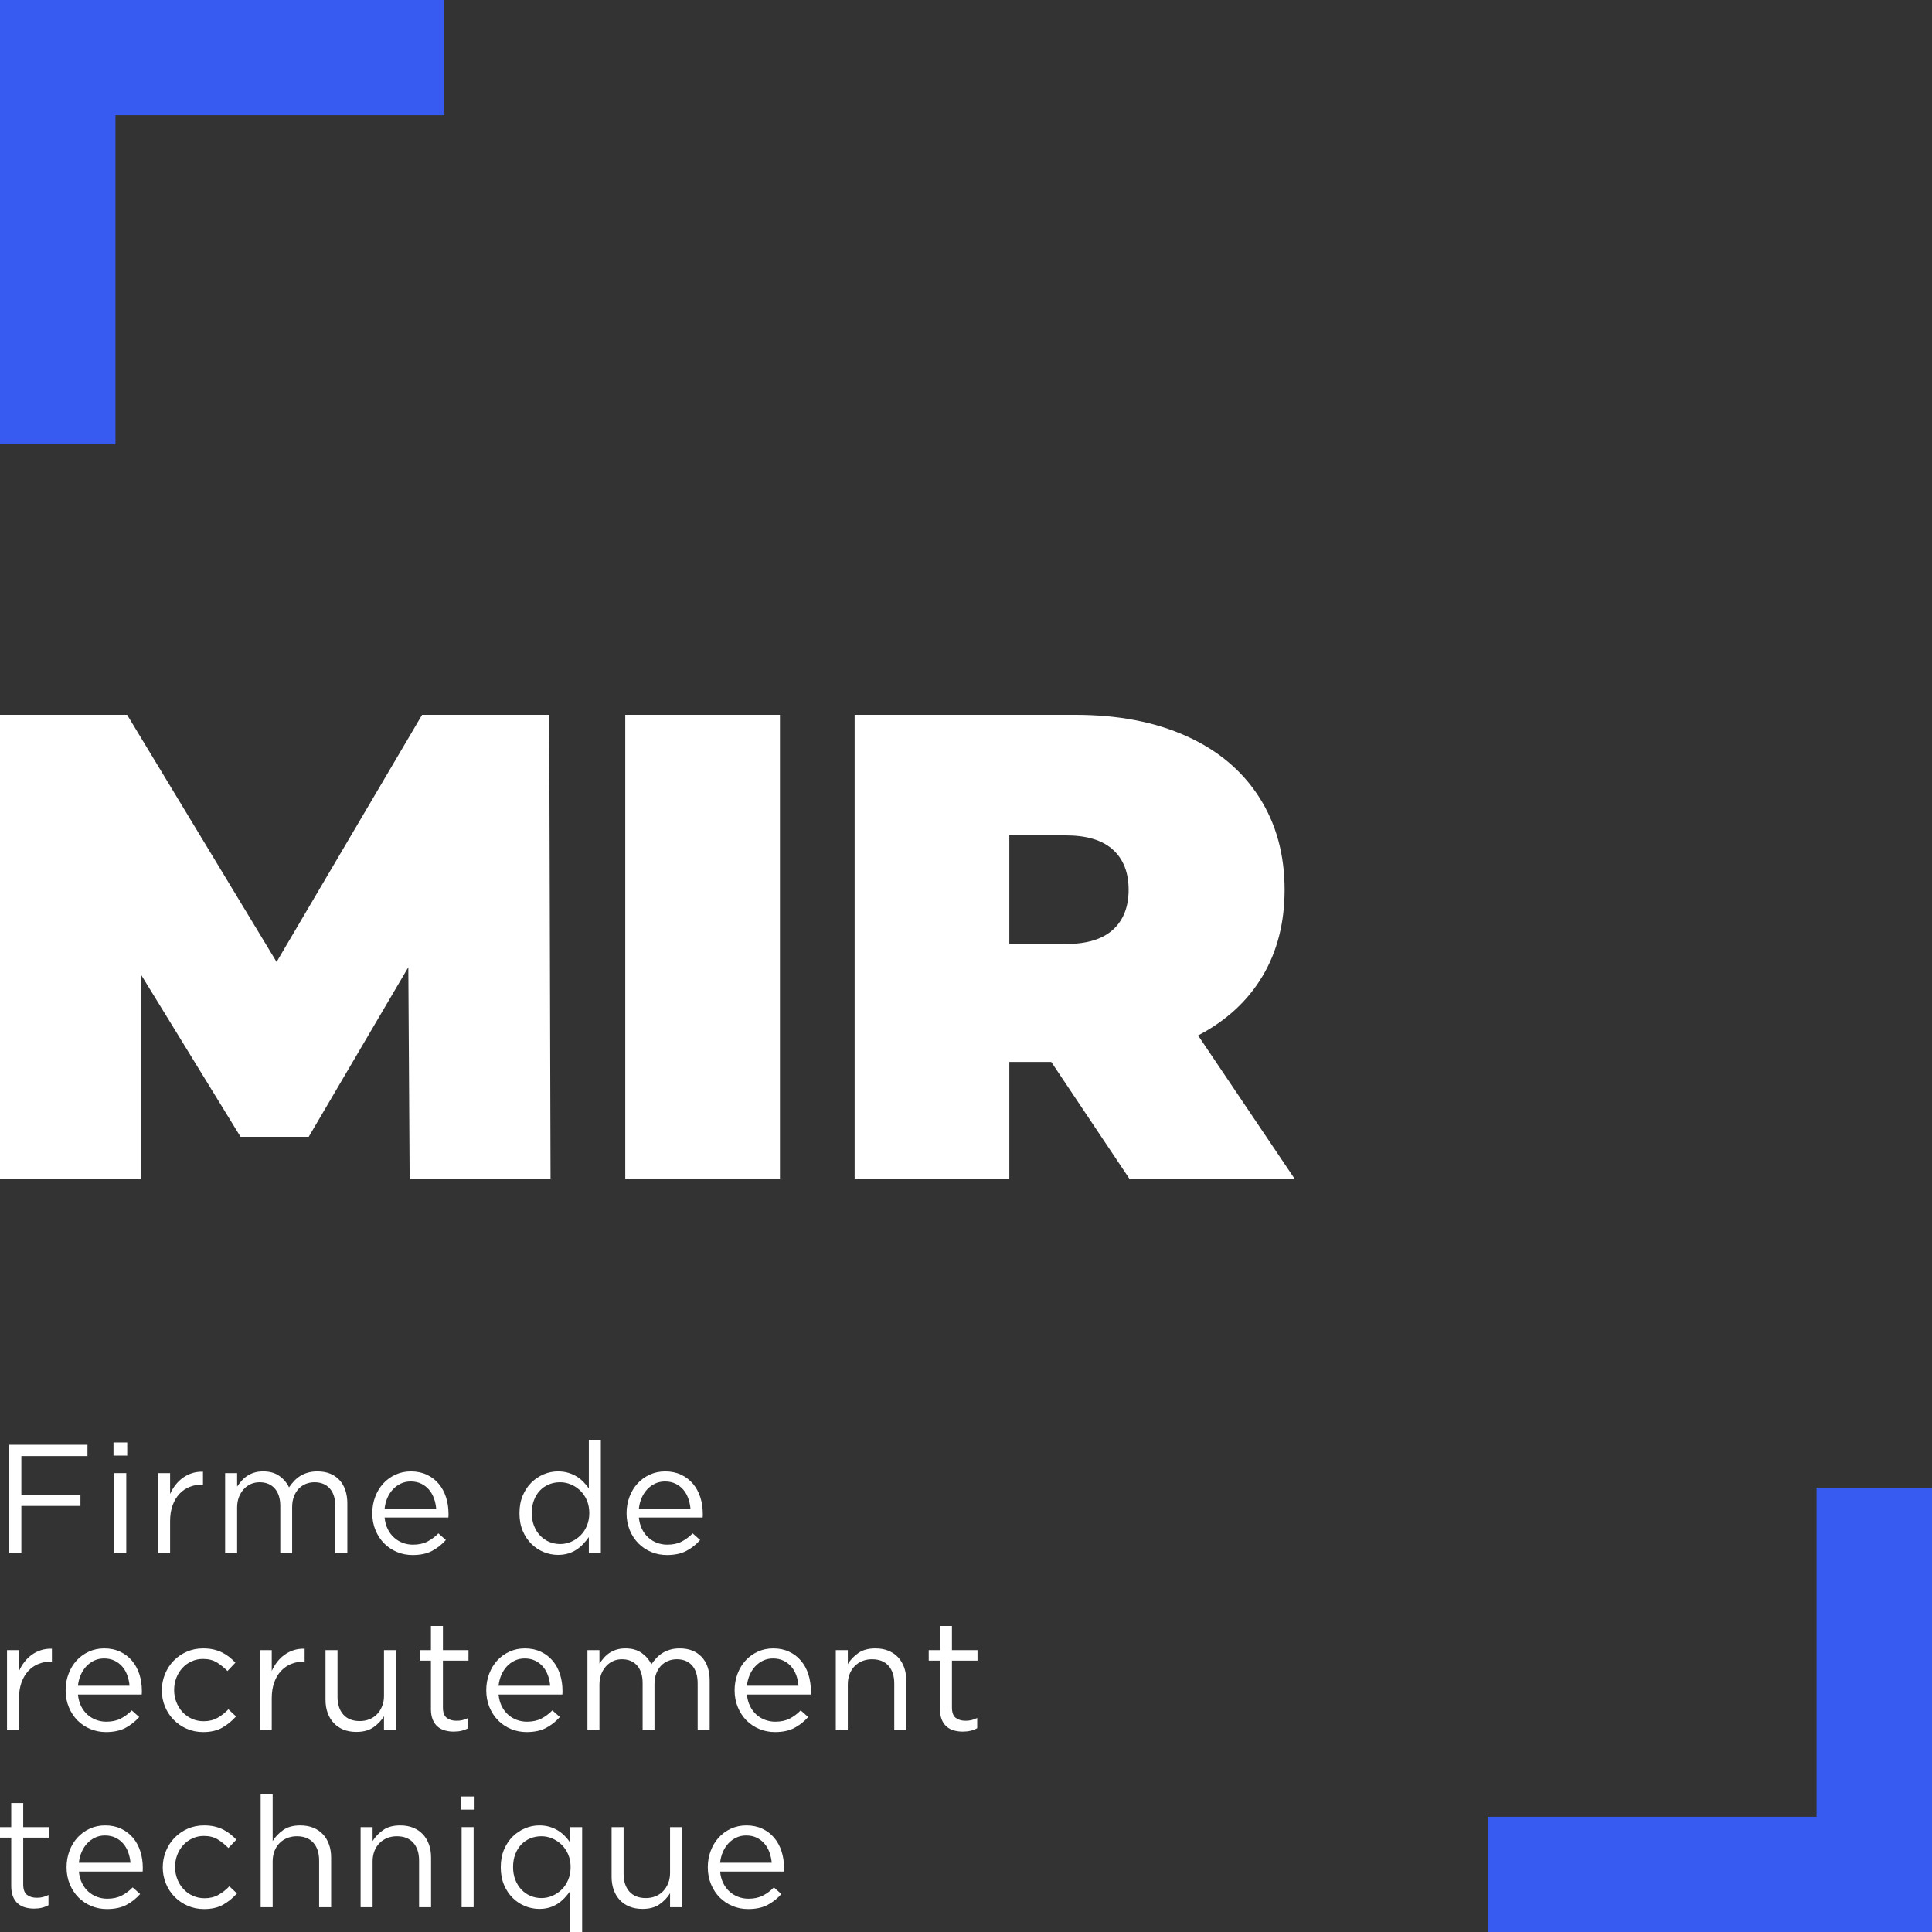 <svg width="200" height="200" viewBox="0 0 200 200" fill="none" xmlns="http://www.w3.org/2000/svg">
<rect x="0" y="0" width="200" height="200" fill="#333333" stroke="none"/>
<path d="M9.054 150.731H2.21V154.74H8.327V155.894H2.21V160.783H0.936V149.56H9.054V150.731Z" fill="white"/>
<path fill-rule="evenodd" clip-rule="evenodd" d="M13.169 150.682H11.749V149.319H13.169V150.682ZM13.072 160.784H11.829V152.495H13.072V160.784Z" fill="white"/>
<path d="M17.608 160.784H16.365V152.495H17.608V154.658C17.758 154.318 17.946 154.002 18.172 153.713C18.397 153.424 18.656 153.176 18.947 152.968C19.237 152.76 19.554 152.601 19.899 152.495C20.241 152.387 20.613 152.34 21.013 152.351V153.681H20.915C20.463 153.681 20.036 153.761 19.632 153.921C19.228 154.082 18.876 154.322 18.576 154.643C18.275 154.964 18.038 155.362 17.865 155.838C17.693 156.312 17.608 156.861 17.608 157.482V160.784Z" fill="white"/>
<path d="M30.428 153.328C30.618 153.125 30.829 152.948 31.066 152.799C31.303 152.649 31.57 152.532 31.865 152.447C32.162 152.361 32.493 152.317 32.857 152.317C33.825 152.317 34.584 152.615 35.134 153.208C35.682 153.801 35.957 154.616 35.957 155.653V160.784H34.715V155.942C34.715 155.139 34.523 154.523 34.141 154.09C33.758 153.657 33.229 153.441 32.551 153.441C32.239 153.441 31.943 153.497 31.665 153.608C31.385 153.721 31.14 153.886 30.929 154.105C30.719 154.324 30.552 154.595 30.428 154.916C30.306 155.236 30.243 155.6 30.243 156.006V160.784H29.016V155.91C29.016 155.13 28.824 154.523 28.445 154.09C28.062 153.657 27.537 153.441 26.87 153.441C26.538 153.441 26.23 153.505 25.95 153.632C25.67 153.762 25.425 153.943 25.216 154.178C25.006 154.414 24.842 154.689 24.723 155.004C24.605 155.318 24.547 155.67 24.547 156.054V160.784H23.305V152.495H24.547V153.889C24.686 153.686 24.839 153.488 25.006 153.296C25.173 153.103 25.364 152.935 25.58 152.79C25.794 152.647 26.036 152.532 26.305 152.447C26.573 152.361 26.887 152.317 27.242 152.317C27.92 152.317 28.479 152.475 28.919 152.79C29.361 153.106 29.694 153.5 29.92 153.97C30.072 153.745 30.241 153.532 30.428 153.328Z" fill="white"/>
<path fill-rule="evenodd" clip-rule="evenodd" d="M40.799 159.172C40.528 158.932 40.307 158.637 40.138 158.291C39.965 157.944 39.858 157.544 39.813 157.096H46.413C46.426 157.021 46.43 156.951 46.43 156.887V156.711C46.43 156.101 46.345 155.53 46.173 154.995C46 154.461 45.748 153.996 45.414 153.601C45.081 153.205 44.672 152.892 44.187 152.662C43.703 152.433 43.154 152.317 42.542 152.317C41.96 152.317 41.425 152.43 40.936 152.655C40.445 152.88 40.024 153.187 39.668 153.576C39.314 153.967 39.036 154.426 38.838 154.955C38.638 155.484 38.538 156.048 38.538 156.647C38.538 157.289 38.65 157.876 38.874 158.411C39.097 158.946 39.398 159.402 39.778 159.782C40.157 160.162 40.598 160.456 41.105 160.664C41.61 160.872 42.148 160.975 42.719 160.975C43.515 160.975 44.182 160.834 44.721 160.551C45.258 160.269 45.737 159.891 46.156 159.42L45.382 158.732C45.038 159.084 44.658 159.367 44.243 159.581C43.829 159.796 43.331 159.902 42.751 159.902C42.386 159.902 42.035 159.84 41.702 159.717C41.368 159.595 41.066 159.413 40.799 159.172ZM44.923 155.109C45.047 155.451 45.123 155.808 45.156 156.182H39.813C39.856 155.776 39.952 155.402 40.102 155.06C40.252 154.718 40.445 154.421 40.679 154.171C40.917 153.918 41.189 153.721 41.5 153.576C41.809 153.432 42.145 153.36 42.508 153.36C42.926 153.36 43.292 153.438 43.608 153.593C43.924 153.748 44.191 153.953 44.41 154.21C44.629 154.467 44.8 154.767 44.923 155.109Z" fill="white"/>
<path fill-rule="evenodd" clip-rule="evenodd" d="M60.956 159.116V160.784H62.199V149.079H60.956V154.081C60.794 153.847 60.609 153.622 60.398 153.409C60.19 153.195 59.956 153.008 59.697 152.846C59.44 152.687 59.149 152.558 58.826 152.462C58.503 152.366 58.148 152.317 57.761 152.317C57.256 152.317 56.765 152.416 56.292 152.615C55.819 152.813 55.394 153.096 55.017 153.464C54.641 153.833 54.339 154.285 54.113 154.82C53.888 155.353 53.775 155.963 53.775 156.647C53.775 157.331 53.888 157.941 54.113 158.475C54.339 159.01 54.641 159.461 55.017 159.829C55.394 160.199 55.819 160.478 56.292 160.671C56.765 160.863 57.256 160.96 57.761 160.96C58.148 160.96 58.5 160.912 58.819 160.816C59.135 160.718 59.423 160.586 59.682 160.414C59.939 160.244 60.173 160.047 60.383 159.822C60.594 159.597 60.784 159.362 60.956 159.116ZM60.077 154.318C60.361 154.595 60.588 154.929 60.755 155.323C60.921 155.717 61.004 156.152 61.004 156.63C61.004 157.109 60.921 157.549 60.755 157.947C60.588 158.345 60.361 158.684 60.077 158.959C59.79 159.236 59.469 159.452 59.108 159.607C58.748 159.761 58.375 159.837 57.988 159.837C57.588 159.837 57.213 159.762 56.857 159.615C56.502 159.466 56.191 159.25 55.92 158.969C55.652 158.686 55.438 158.348 55.284 157.955C55.127 157.561 55.049 157.12 55.049 156.63C55.049 156.132 55.127 155.682 55.284 155.282C55.438 154.884 55.649 154.549 55.914 154.278C56.177 154.006 56.485 153.8 56.841 153.655C57.197 153.512 57.578 153.441 57.988 153.441C58.375 153.441 58.748 153.517 59.108 153.672C59.469 153.825 59.79 154.041 60.077 154.318Z" fill="white"/>
<path fill-rule="evenodd" clip-rule="evenodd" d="M67.122 159.172C66.852 158.932 66.63 158.637 66.461 158.291C66.288 157.944 66.181 157.544 66.136 157.096H72.737C72.749 157.021 72.753 156.951 72.753 156.887V156.711C72.753 156.101 72.668 155.53 72.496 154.995C72.323 154.461 72.071 153.996 71.737 153.601C71.405 153.205 70.995 152.892 70.51 152.662C70.026 152.433 69.477 152.317 68.865 152.317C68.283 152.317 67.748 152.43 67.26 152.655C66.768 152.88 66.347 153.187 65.992 153.576C65.637 153.967 65.359 154.426 65.161 154.955C64.961 155.484 64.862 156.048 64.862 156.647C64.862 157.289 64.973 157.876 65.197 158.411C65.421 158.946 65.722 159.402 66.101 159.782C66.481 160.162 66.921 160.456 67.428 160.664C67.933 160.872 68.472 160.975 69.042 160.975C69.838 160.975 70.505 160.834 71.044 160.551C71.581 160.269 72.06 159.891 72.479 159.42L71.705 158.732C71.361 159.084 70.981 159.367 70.567 159.581C70.152 159.796 69.654 159.902 69.074 159.902C68.709 159.902 68.358 159.84 68.025 159.717C67.691 159.595 67.389 159.413 67.122 159.172ZM71.246 155.109C71.37 155.451 71.446 155.808 71.479 156.182H66.136C66.179 155.776 66.275 155.402 66.425 155.06C66.575 154.718 66.768 154.421 67.002 154.171C67.24 153.918 67.512 153.721 67.823 153.576C68.132 153.432 68.468 153.36 68.833 153.36C69.249 153.36 69.616 153.438 69.931 153.593C70.247 153.748 70.514 153.953 70.733 154.21C70.952 154.467 71.124 154.767 71.246 155.109Z" fill="white"/>
<path d="M1.968 179.109H0.726V170.82H1.968V172.984C2.12 172.642 2.307 172.327 2.533 172.038C2.758 171.749 3.018 171.501 3.308 171.292C3.598 171.085 3.917 170.927 4.261 170.82C4.604 170.712 4.976 170.665 5.373 170.676V172.006H5.276C4.824 172.006 4.397 172.087 3.993 172.246C3.589 172.407 3.239 172.648 2.937 172.968C2.636 173.289 2.398 173.687 2.227 174.163C2.054 174.638 1.968 175.187 1.968 175.807V179.109Z" fill="white"/>
<path fill-rule="evenodd" clip-rule="evenodd" d="M9.054 177.498C8.783 177.257 8.563 176.962 8.391 176.616C8.22 176.269 8.113 175.869 8.069 175.421H14.669C14.681 175.346 14.686 175.276 14.686 175.213V175.036C14.686 174.427 14.6 173.855 14.428 173.32C14.256 172.786 14.003 172.321 13.669 171.926C13.336 171.53 12.927 171.217 12.442 170.988C11.959 170.758 11.409 170.643 10.797 170.643C10.216 170.643 9.68 170.755 9.192 170.98C8.701 171.205 8.28 171.512 7.923 171.901C7.57 172.292 7.291 172.751 7.094 173.28C6.893 173.809 6.794 174.373 6.794 174.972C6.794 175.614 6.905 176.201 7.129 176.736C7.352 177.271 7.654 177.727 8.033 178.107C8.413 178.486 8.854 178.779 9.36 178.989C9.865 179.197 10.404 179.301 10.975 179.301C11.77 179.301 12.438 179.159 12.976 178.876C13.513 178.594 13.992 178.217 14.412 177.745L13.637 177.057C13.293 177.409 12.914 177.692 12.499 177.907C12.084 178.119 11.587 178.227 11.007 178.227C10.641 178.227 10.29 178.165 9.957 178.042C9.623 177.92 9.322 177.738 9.054 177.498ZM13.178 173.432C13.302 173.774 13.379 174.133 13.411 174.507H8.069C8.111 174.101 8.208 173.727 8.358 173.385C8.508 173.043 8.701 172.747 8.935 172.496C9.172 172.243 9.444 172.046 9.755 171.901C10.064 171.757 10.401 171.686 10.765 171.686C11.181 171.686 11.547 171.763 11.864 171.918C12.179 172.073 12.447 172.278 12.666 172.535C12.884 172.791 13.056 173.092 13.178 173.432Z" fill="white"/>
<path d="M23.007 178.846C22.473 179.15 21.814 179.301 21.028 179.301C20.415 179.301 19.849 179.187 19.325 178.957C18.805 178.727 18.353 178.417 17.971 178.027C17.588 177.636 17.29 177.18 17.076 176.655C16.86 176.132 16.753 175.576 16.753 174.988C16.753 174.401 16.86 173.841 17.076 173.312C17.29 172.783 17.588 172.321 17.971 171.926C18.353 171.53 18.805 171.217 19.325 170.988C19.849 170.758 20.415 170.643 21.028 170.643C21.426 170.643 21.787 170.681 22.11 170.755C22.433 170.831 22.729 170.934 22.998 171.068C23.267 171.202 23.515 171.36 23.742 171.541C23.967 171.724 24.176 171.915 24.369 172.119L23.547 172.984C23.214 172.642 22.849 172.348 22.458 172.102C22.064 171.857 21.584 171.734 21.013 171.734C20.594 171.734 20.201 171.816 19.835 171.982C19.471 172.146 19.152 172.376 18.883 172.669C18.613 172.963 18.404 173.303 18.254 173.692C18.102 174.081 18.026 174.501 18.026 174.948C18.026 175.397 18.105 175.818 18.26 176.211C18.418 176.607 18.632 176.95 18.907 177.244C19.181 177.536 19.504 177.765 19.875 177.931C20.246 178.097 20.652 178.179 21.093 178.179C21.631 178.179 22.107 178.062 22.523 177.826C22.937 177.592 23.312 177.297 23.644 176.944L24.435 177.682C24.016 178.154 23.538 178.542 23.007 178.846Z" fill="white"/>
<path d="M28.131 179.109H26.888V170.82H28.131V172.984C28.28 172.642 28.469 172.327 28.695 172.038C28.92 171.749 29.179 171.501 29.47 171.292C29.759 171.085 30.077 170.927 30.421 170.82C30.766 170.712 31.138 170.665 31.535 170.676V172.006H31.439C30.986 172.006 30.559 172.087 30.155 172.246C29.753 172.407 29.399 172.648 29.099 172.968C28.796 173.289 28.561 173.687 28.388 174.163C28.216 174.638 28.131 175.187 28.131 175.807V179.109Z" fill="white"/>
<path d="M39.75 170.82H40.977V179.108H39.75V177.666C39.471 178.114 39.105 178.497 38.652 178.812C38.201 179.127 37.615 179.285 36.894 179.285C36.388 179.285 35.939 179.206 35.546 179.045C35.153 178.885 34.821 178.657 34.547 178.364C34.271 178.069 34.061 177.719 33.916 177.313C33.771 176.907 33.697 176.459 33.697 175.966V170.82H34.94V175.662C34.94 176.431 35.14 177.041 35.538 177.489C35.936 177.938 36.507 178.163 37.248 178.163C37.604 178.163 37.935 178.102 38.241 177.979C38.547 177.856 38.812 177.679 39.032 177.45C39.252 177.22 39.428 176.944 39.555 176.624C39.687 176.304 39.75 175.951 39.75 175.565V170.82Z" fill="white"/>
<path d="M45.851 176.752C45.851 177.266 45.98 177.623 46.239 177.827C46.497 178.029 46.835 178.131 47.255 178.131C47.471 178.131 47.672 178.11 47.859 178.067C48.049 178.024 48.251 177.948 48.465 177.842V178.9C48.251 179.019 48.021 179.107 47.78 179.165C47.538 179.224 47.265 179.253 46.964 179.253C46.63 179.253 46.32 179.21 46.029 179.125C45.738 179.04 45.489 178.903 45.278 178.716C45.068 178.529 44.904 178.286 44.786 177.986C44.667 177.687 44.609 177.33 44.609 176.913V171.91H43.447V170.82H44.609V168.319H45.851V170.82H48.497V171.91H45.851V176.752Z" fill="white"/>
<path fill-rule="evenodd" clip-rule="evenodd" d="M52.597 177.498C52.326 177.257 52.106 176.962 51.936 176.616C51.763 176.269 51.656 175.869 51.611 175.421H58.212C58.224 175.346 58.228 175.276 58.228 175.213V175.036C58.228 174.427 58.143 173.855 57.971 173.32C57.798 172.786 57.546 172.321 57.212 171.926C56.879 171.53 56.47 171.217 55.985 170.988C55.502 170.758 54.952 170.643 54.34 170.643C53.758 170.643 53.223 170.755 52.735 170.98C52.243 171.205 51.823 171.512 51.466 171.901C51.112 172.292 50.834 172.751 50.637 173.28C50.436 173.809 50.337 174.373 50.337 174.972C50.337 175.614 50.448 176.201 50.672 176.736C50.895 177.271 51.197 177.727 51.576 178.107C51.956 178.486 52.397 178.779 52.903 178.989C53.408 179.197 53.947 179.301 54.517 179.301C55.313 179.301 55.98 179.159 56.519 178.876C57.056 178.594 57.535 178.217 57.955 177.745L57.18 177.057C56.836 177.409 56.456 177.692 56.042 177.907C55.627 178.119 55.13 178.227 54.55 178.227C54.184 178.227 53.833 178.165 53.5 178.042C53.166 177.92 52.865 177.738 52.597 177.498ZM56.721 173.432C56.845 173.774 56.922 174.133 56.954 174.507H51.611C51.654 174.101 51.751 173.727 51.901 173.385C52.051 173.043 52.243 172.747 52.478 172.496C52.715 172.243 52.987 172.046 53.298 171.901C53.607 171.757 53.944 171.686 54.306 171.686C54.724 171.686 55.091 171.763 55.407 171.918C55.722 172.073 55.99 172.278 56.209 172.535C56.427 172.791 56.599 173.092 56.721 173.432Z" fill="white"/>
<path d="M67.937 171.654C68.127 171.45 68.338 171.274 68.574 171.125C68.811 170.974 69.077 170.857 69.374 170.772C69.669 170.687 70 170.643 70.366 170.643C71.334 170.643 72.093 170.941 72.641 171.533C73.191 172.126 73.465 172.941 73.465 173.978V179.109H72.222V174.267C72.222 173.464 72.031 172.849 71.65 172.415C71.267 171.982 70.737 171.766 70.059 171.766C69.747 171.766 69.452 171.822 69.172 171.933C68.892 172.046 68.647 172.212 68.437 172.43C68.228 172.649 68.061 172.92 67.937 173.241C67.813 173.562 67.752 173.925 67.752 174.331V179.109H66.525V174.235C66.525 173.455 66.333 172.849 65.952 172.415C65.571 171.982 65.046 171.766 64.379 171.766C64.045 171.766 63.738 171.83 63.459 171.958C63.179 172.087 62.934 172.268 62.725 172.503C62.515 172.739 62.351 173.014 62.232 173.329C62.114 173.644 62.054 173.995 62.054 174.379V179.109H60.812V170.82H62.054V172.215C62.194 172.011 62.347 171.813 62.515 171.622C62.682 171.429 62.872 171.26 63.087 171.117C63.303 170.972 63.545 170.857 63.814 170.772C64.082 170.687 64.396 170.643 64.749 170.643C65.427 170.643 65.987 170.801 66.428 171.117C66.87 171.432 67.202 171.825 67.429 172.295C67.579 172.07 67.749 171.857 67.937 171.654Z" fill="white"/>
<path fill-rule="evenodd" clip-rule="evenodd" d="M78.306 177.498C78.037 177.257 77.816 176.962 77.646 176.616C77.472 176.269 77.365 175.869 77.322 175.421H83.922C83.934 175.346 83.939 175.276 83.939 175.213V175.036C83.939 174.427 83.853 173.855 83.68 173.32C83.509 172.786 83.257 172.321 82.923 171.926C82.589 171.53 82.181 171.217 81.696 170.988C81.212 170.758 80.663 170.643 80.051 170.643C79.469 170.643 78.933 170.755 78.444 170.98C77.954 171.205 77.532 171.512 77.177 171.901C76.822 172.292 76.545 172.751 76.347 173.28C76.147 173.809 76.047 174.373 76.047 174.972C76.047 175.614 76.159 176.201 76.382 176.736C76.606 177.271 76.907 177.727 77.285 178.107C77.666 178.486 78.107 178.779 78.614 178.989C79.119 179.197 79.656 179.301 80.227 179.301C81.022 179.301 81.691 179.159 82.228 178.876C82.765 178.594 83.246 178.217 83.664 177.745L82.889 177.057C82.545 177.409 82.167 177.692 81.752 177.907C81.338 178.119 80.84 178.227 80.26 178.227C79.894 178.227 79.544 178.165 79.21 178.042C78.877 177.92 78.575 177.738 78.306 177.498ZM82.432 173.432C82.554 173.774 82.632 174.133 82.664 174.507H77.322C77.365 174.101 77.461 173.727 77.611 173.385C77.761 173.043 77.953 172.747 78.188 172.496C78.424 172.243 78.698 172.046 79.007 171.901C79.316 171.757 79.654 171.686 80.017 171.686C80.435 171.686 80.8 171.763 81.116 171.918C81.431 172.073 81.699 172.278 81.919 172.535C82.138 172.791 82.308 173.092 82.432 173.432Z" fill="white"/>
<path d="M87.764 179.109H86.522V170.82H87.764V172.263C88.043 171.813 88.41 171.432 88.861 171.117C89.313 170.801 89.9 170.643 90.621 170.643C91.126 170.643 91.576 170.723 91.969 170.884C92.361 171.044 92.695 171.272 92.97 171.565C93.244 171.859 93.454 172.21 93.598 172.616C93.745 173.022 93.817 173.47 93.817 173.961V179.109H92.574V174.267C92.574 173.498 92.375 172.888 91.977 172.44C91.578 171.991 91.008 171.766 90.266 171.766C89.911 171.766 89.581 171.827 89.273 171.95C88.967 172.073 88.701 172.25 88.474 172.479C88.248 172.709 88.073 172.984 87.949 173.305C87.825 173.625 87.764 173.978 87.764 174.363V179.109Z" fill="white"/>
<path d="M98.546 176.752C98.546 177.266 98.676 177.623 98.933 177.827C99.192 178.029 99.531 178.131 99.949 178.131C100.165 178.131 100.367 178.11 100.555 178.067C100.743 178.024 100.945 177.948 101.161 177.842V178.9C100.945 179.019 100.716 179.107 100.474 179.165C100.232 179.224 99.961 179.253 99.66 179.253C99.326 179.253 99.012 179.21 98.723 179.125C98.432 179.04 98.181 178.903 97.973 178.716C97.764 178.529 97.598 178.286 97.479 177.986C97.363 177.687 97.303 177.33 97.303 176.913V171.91H96.141V170.82H97.303V168.319H98.546V170.82H101.192V171.91H98.546V176.752Z" fill="white"/>
<path d="M2.404 195.077C2.404 195.591 2.534 195.948 2.791 196.152C3.05 196.354 3.39 196.456 3.807 196.456C4.023 196.456 4.225 196.435 4.413 196.392C4.602 196.35 4.804 196.274 5.019 196.167V197.225C4.804 197.344 4.574 197.432 4.332 197.49C4.091 197.549 3.82 197.578 3.518 197.578C3.185 197.578 2.871 197.535 2.58 197.45C2.291 197.365 2.04 197.228 1.83 197.041C1.622 196.854 1.457 196.611 1.338 196.312C1.221 196.012 1.162 195.655 1.162 195.238V190.235H0V189.145H1.162V186.644H2.404V189.145H5.05V190.235H2.404V195.077Z" fill="white"/>
<path fill-rule="evenodd" clip-rule="evenodd" d="M9.149 195.823C8.88 195.583 8.66 195.288 8.49 194.941C8.315 194.594 8.208 194.195 8.165 193.746H14.765C14.778 193.672 14.782 193.602 14.782 193.538V193.361C14.782 192.752 14.697 192.18 14.524 191.645C14.352 191.111 14.1 190.646 13.766 190.251C13.433 189.856 13.024 189.542 12.539 189.313C12.055 189.083 11.506 188.968 10.894 188.968C10.312 188.968 9.777 189.08 9.287 189.305C8.797 189.53 8.375 189.837 8.02 190.227C7.665 190.617 7.388 191.076 7.19 191.605C6.99 192.135 6.89 192.699 6.89 193.298C6.89 193.939 7.002 194.527 7.226 195.061C7.449 195.596 7.75 196.052 8.128 196.432C8.51 196.811 8.95 197.106 9.457 197.314C9.962 197.522 10.499 197.626 11.07 197.626C11.866 197.626 12.534 197.484 13.072 197.202C13.609 196.919 14.089 196.542 14.507 196.071L13.733 195.382C13.388 195.735 13.01 196.017 12.595 196.232C12.181 196.445 11.683 196.553 11.104 196.553C10.738 196.553 10.387 196.49 10.054 196.367C9.72 196.245 9.419 196.063 9.149 195.823ZM13.275 191.757C13.397 192.1 13.476 192.458 13.508 192.832H8.165C8.208 192.426 8.304 192.052 8.454 191.71C8.604 191.368 8.796 191.072 9.031 190.821C9.267 190.569 9.541 190.371 9.85 190.227C10.159 190.082 10.497 190.011 10.86 190.011C11.278 190.011 11.644 190.088 11.96 190.243C12.274 190.398 12.542 190.604 12.762 190.861C12.981 191.117 13.153 191.417 13.275 191.757Z" fill="white"/>
<path d="M23.103 197.171C22.57 197.475 21.911 197.626 21.124 197.626C20.512 197.626 19.946 197.512 19.422 197.282C18.901 197.053 18.449 196.743 18.066 196.352C17.684 195.961 17.387 195.505 17.171 194.981C16.955 194.458 16.848 193.901 16.848 193.313C16.848 192.726 16.955 192.166 17.171 191.637C17.387 191.108 17.684 190.646 18.066 190.251C18.449 189.856 18.901 189.542 19.422 189.313C19.946 189.083 20.512 188.968 21.124 188.968C21.523 188.968 21.883 189.006 22.206 189.08C22.529 189.156 22.824 189.26 23.095 189.393C23.363 189.527 23.611 189.685 23.837 189.866C24.064 190.049 24.272 190.24 24.466 190.444L23.643 191.309C23.309 190.967 22.947 190.674 22.555 190.427C22.16 190.182 21.68 190.059 21.109 190.059C20.689 190.059 20.296 190.141 19.932 190.307C19.566 190.471 19.248 190.701 18.979 190.994C18.709 191.288 18.5 191.628 18.349 192.019C18.2 192.407 18.123 192.826 18.123 193.273C18.123 193.722 18.203 194.143 18.357 194.537C18.513 194.932 18.729 195.275 19.003 195.569C19.277 195.862 19.6 196.09 19.972 196.256C20.344 196.422 20.749 196.504 21.19 196.504C21.729 196.504 22.203 196.387 22.619 196.151C23.032 195.917 23.407 195.622 23.739 195.269L24.53 196.007C24.111 196.48 23.635 196.867 23.103 197.171Z" fill="white"/>
<path d="M28.226 197.434H26.983V185.729H28.226V190.588C28.505 190.138 28.872 189.756 29.323 189.442C29.775 189.125 30.363 188.969 31.083 188.969C31.588 188.969 32.038 189.049 32.431 189.209C32.823 189.369 33.157 189.597 33.432 189.89C33.706 190.185 33.916 190.535 34.06 190.941C34.207 191.346 34.279 191.795 34.279 192.288V197.434H33.036V192.592C33.036 191.822 32.837 191.213 32.439 190.764C32.04 190.316 31.47 190.091 30.728 190.091C30.373 190.091 30.043 190.152 29.735 190.275C29.429 190.398 29.163 190.574 28.936 190.804C28.71 191.033 28.535 191.308 28.411 191.629C28.287 191.95 28.226 192.303 28.226 192.687V197.434Z" fill="white"/>
<path d="M38.572 197.434H37.33V189.146H38.572V190.588C38.851 190.138 39.218 189.757 39.669 189.442C40.121 189.126 40.707 188.969 41.428 188.969C41.934 188.969 42.384 189.05 42.776 189.209C43.169 189.369 43.503 189.597 43.777 189.891C44.051 190.185 44.26 190.535 44.406 190.941C44.553 191.347 44.624 191.795 44.624 192.288V197.434H43.382V192.592C43.382 191.823 43.181 191.213 42.785 190.765C42.386 190.316 41.816 190.091 41.074 190.091C40.718 190.091 40.387 190.152 40.081 190.275C39.775 190.398 39.509 190.575 39.281 190.804C39.056 191.034 38.881 191.309 38.757 191.63C38.633 191.951 38.572 192.303 38.572 192.688V197.434Z" fill="white"/>
<path fill-rule="evenodd" clip-rule="evenodd" d="M49.127 187.332H47.707V185.97H49.127V187.332ZM49.03 197.433H47.787V189.145H49.03V197.433Z" fill="white"/>
<path fill-rule="evenodd" clip-rule="evenodd" d="M59.02 195.767V199.999H60.263V189.146H59.02V190.731C58.859 190.497 58.673 190.272 58.463 190.059C58.253 189.845 58.019 189.658 57.761 189.497C57.504 189.337 57.213 189.208 56.89 189.112C56.567 189.016 56.212 188.968 55.825 188.968C55.32 188.968 54.828 189.067 54.356 189.266C53.883 189.463 53.457 189.746 53.081 190.114C52.704 190.484 52.403 190.935 52.176 191.47C51.951 192.004 51.838 192.613 51.838 193.298C51.838 193.982 51.951 194.591 52.176 195.125C52.403 195.66 52.704 196.112 53.081 196.48C53.457 196.849 53.883 197.129 54.356 197.322C54.828 197.513 55.32 197.611 55.825 197.611C56.212 197.611 56.564 197.562 56.882 197.466C57.199 197.369 57.488 197.237 57.745 197.065C58.002 196.895 58.236 196.697 58.446 196.472C58.657 196.247 58.847 196.013 59.02 195.767ZM58.14 190.968C58.425 191.245 58.651 191.58 58.818 191.973C58.985 192.367 59.068 192.802 59.068 193.281C59.068 193.76 58.985 194.199 58.818 194.597C58.651 194.996 58.425 195.335 58.14 195.61C57.854 195.887 57.532 196.103 57.171 196.258C56.812 196.411 56.438 196.487 56.051 196.487C55.652 196.487 55.277 196.413 54.92 196.265C54.565 196.116 54.255 195.9 53.984 195.619C53.716 195.336 53.502 194.999 53.347 194.605C53.191 194.211 53.113 193.77 53.113 193.281C53.113 192.782 53.191 192.332 53.347 191.934C53.502 191.534 53.713 191.2 53.978 190.929C54.241 190.657 54.548 190.45 54.905 190.306C55.26 190.163 55.641 190.09 56.051 190.09C56.438 190.09 56.812 190.167 57.171 190.322C57.532 190.476 57.854 190.692 58.14 190.968Z" fill="white"/>
<path d="M69.364 189.145H70.592V197.434H69.364V195.991C69.086 196.439 68.72 196.822 68.267 197.137C67.816 197.452 67.23 197.61 66.509 197.61C66.002 197.61 65.554 197.529 65.161 197.37C64.767 197.21 64.435 196.982 64.161 196.689C63.886 196.394 63.676 196.044 63.531 195.638C63.385 195.232 63.312 194.784 63.312 194.291V189.145H64.555V193.987C64.555 194.756 64.755 195.366 65.153 195.815C65.551 196.263 66.122 196.488 66.862 196.488C67.219 196.488 67.549 196.427 67.856 196.304C68.162 196.181 68.426 196.005 68.647 195.775C68.867 195.545 69.043 195.269 69.17 194.949C69.302 194.629 69.364 194.276 69.364 193.89V189.145Z" fill="white"/>
<path fill-rule="evenodd" clip-rule="evenodd" d="M75.53 195.823C75.26 195.583 75.04 195.288 74.869 194.941C74.696 194.594 74.589 194.195 74.546 193.746H81.146C81.157 193.672 81.163 193.602 81.163 193.538V193.361C81.163 192.752 81.077 192.18 80.904 191.645C80.733 191.111 80.479 190.646 80.145 190.251C79.812 189.856 79.405 189.542 78.919 189.313C78.434 189.083 77.886 188.968 77.273 188.968C76.693 188.968 76.157 189.08 75.666 189.305C75.178 189.53 74.754 189.837 74.4 190.227C74.045 190.617 73.768 191.076 73.57 191.605C73.371 192.135 73.271 192.699 73.271 193.298C73.271 193.939 73.383 194.527 73.606 195.061C73.83 195.596 74.131 196.052 74.509 196.432C74.889 196.811 75.331 197.106 75.836 197.314C76.342 197.522 76.88 197.626 77.45 197.626C78.246 197.626 78.913 197.484 79.452 197.202C79.989 196.919 80.47 196.542 80.888 196.071L80.113 195.382C79.769 195.735 79.389 196.017 78.976 196.232C78.561 196.445 78.064 196.553 77.484 196.553C77.117 196.553 76.768 196.49 76.434 196.367C76.101 196.245 75.799 196.063 75.53 195.823ZM79.654 191.757C79.778 192.1 79.855 192.458 79.888 192.832H74.546C74.589 192.426 74.685 192.052 74.834 191.71C74.985 191.368 75.176 191.072 75.412 190.821C75.646 190.569 75.92 190.371 76.229 190.227C76.54 190.082 76.876 190.011 77.241 190.011C77.657 190.011 78.024 190.088 78.34 190.243C78.655 190.398 78.923 190.604 79.141 190.861C79.362 191.117 79.533 191.417 79.654 191.757Z" fill="white"/>
<path d="M43.694 74.001L28.631 99.578L13.161 74.001H0V122H14.588V100.881L24.901 117.681H31.957L42.269 100.126L42.405 122H56.992L56.856 74.001H43.694Z" fill="white"/>
<path d="M64.727 121.999H80.74V74H64.727V121.999Z" fill="white"/>
<path fill-rule="evenodd" clip-rule="evenodd" d="M108.828 109.932H104.485V121.999H88.472V74H111.338C115.725 74 119.548 74.733 122.804 76.195C126.062 77.658 128.571 79.76 130.336 82.504C132.099 85.245 132.982 88.446 132.982 92.104C132.982 95.532 132.212 98.527 130.675 101.085C129.137 103.646 126.92 105.68 124.026 107.189L134 121.999H116.901L108.828 109.932ZM110.321 86.479H104.485V97.724H110.321C112.491 97.724 114.12 97.234 115.205 96.251C116.291 95.268 116.834 93.885 116.834 92.103C116.834 90.32 116.291 88.936 115.205 87.954C114.12 86.971 112.491 86.479 110.321 86.479Z" fill="white"/>
<path d="M200 199.999L200 154L188.048 154L188.048 188.074L154 188.074L154 200L200 199.999Z" fill="#375BF0"/>
<path d="M0 0.001V46H11.952V11.926H46V0L0 0.001Z" fill="#375BF0"/>
</svg>
